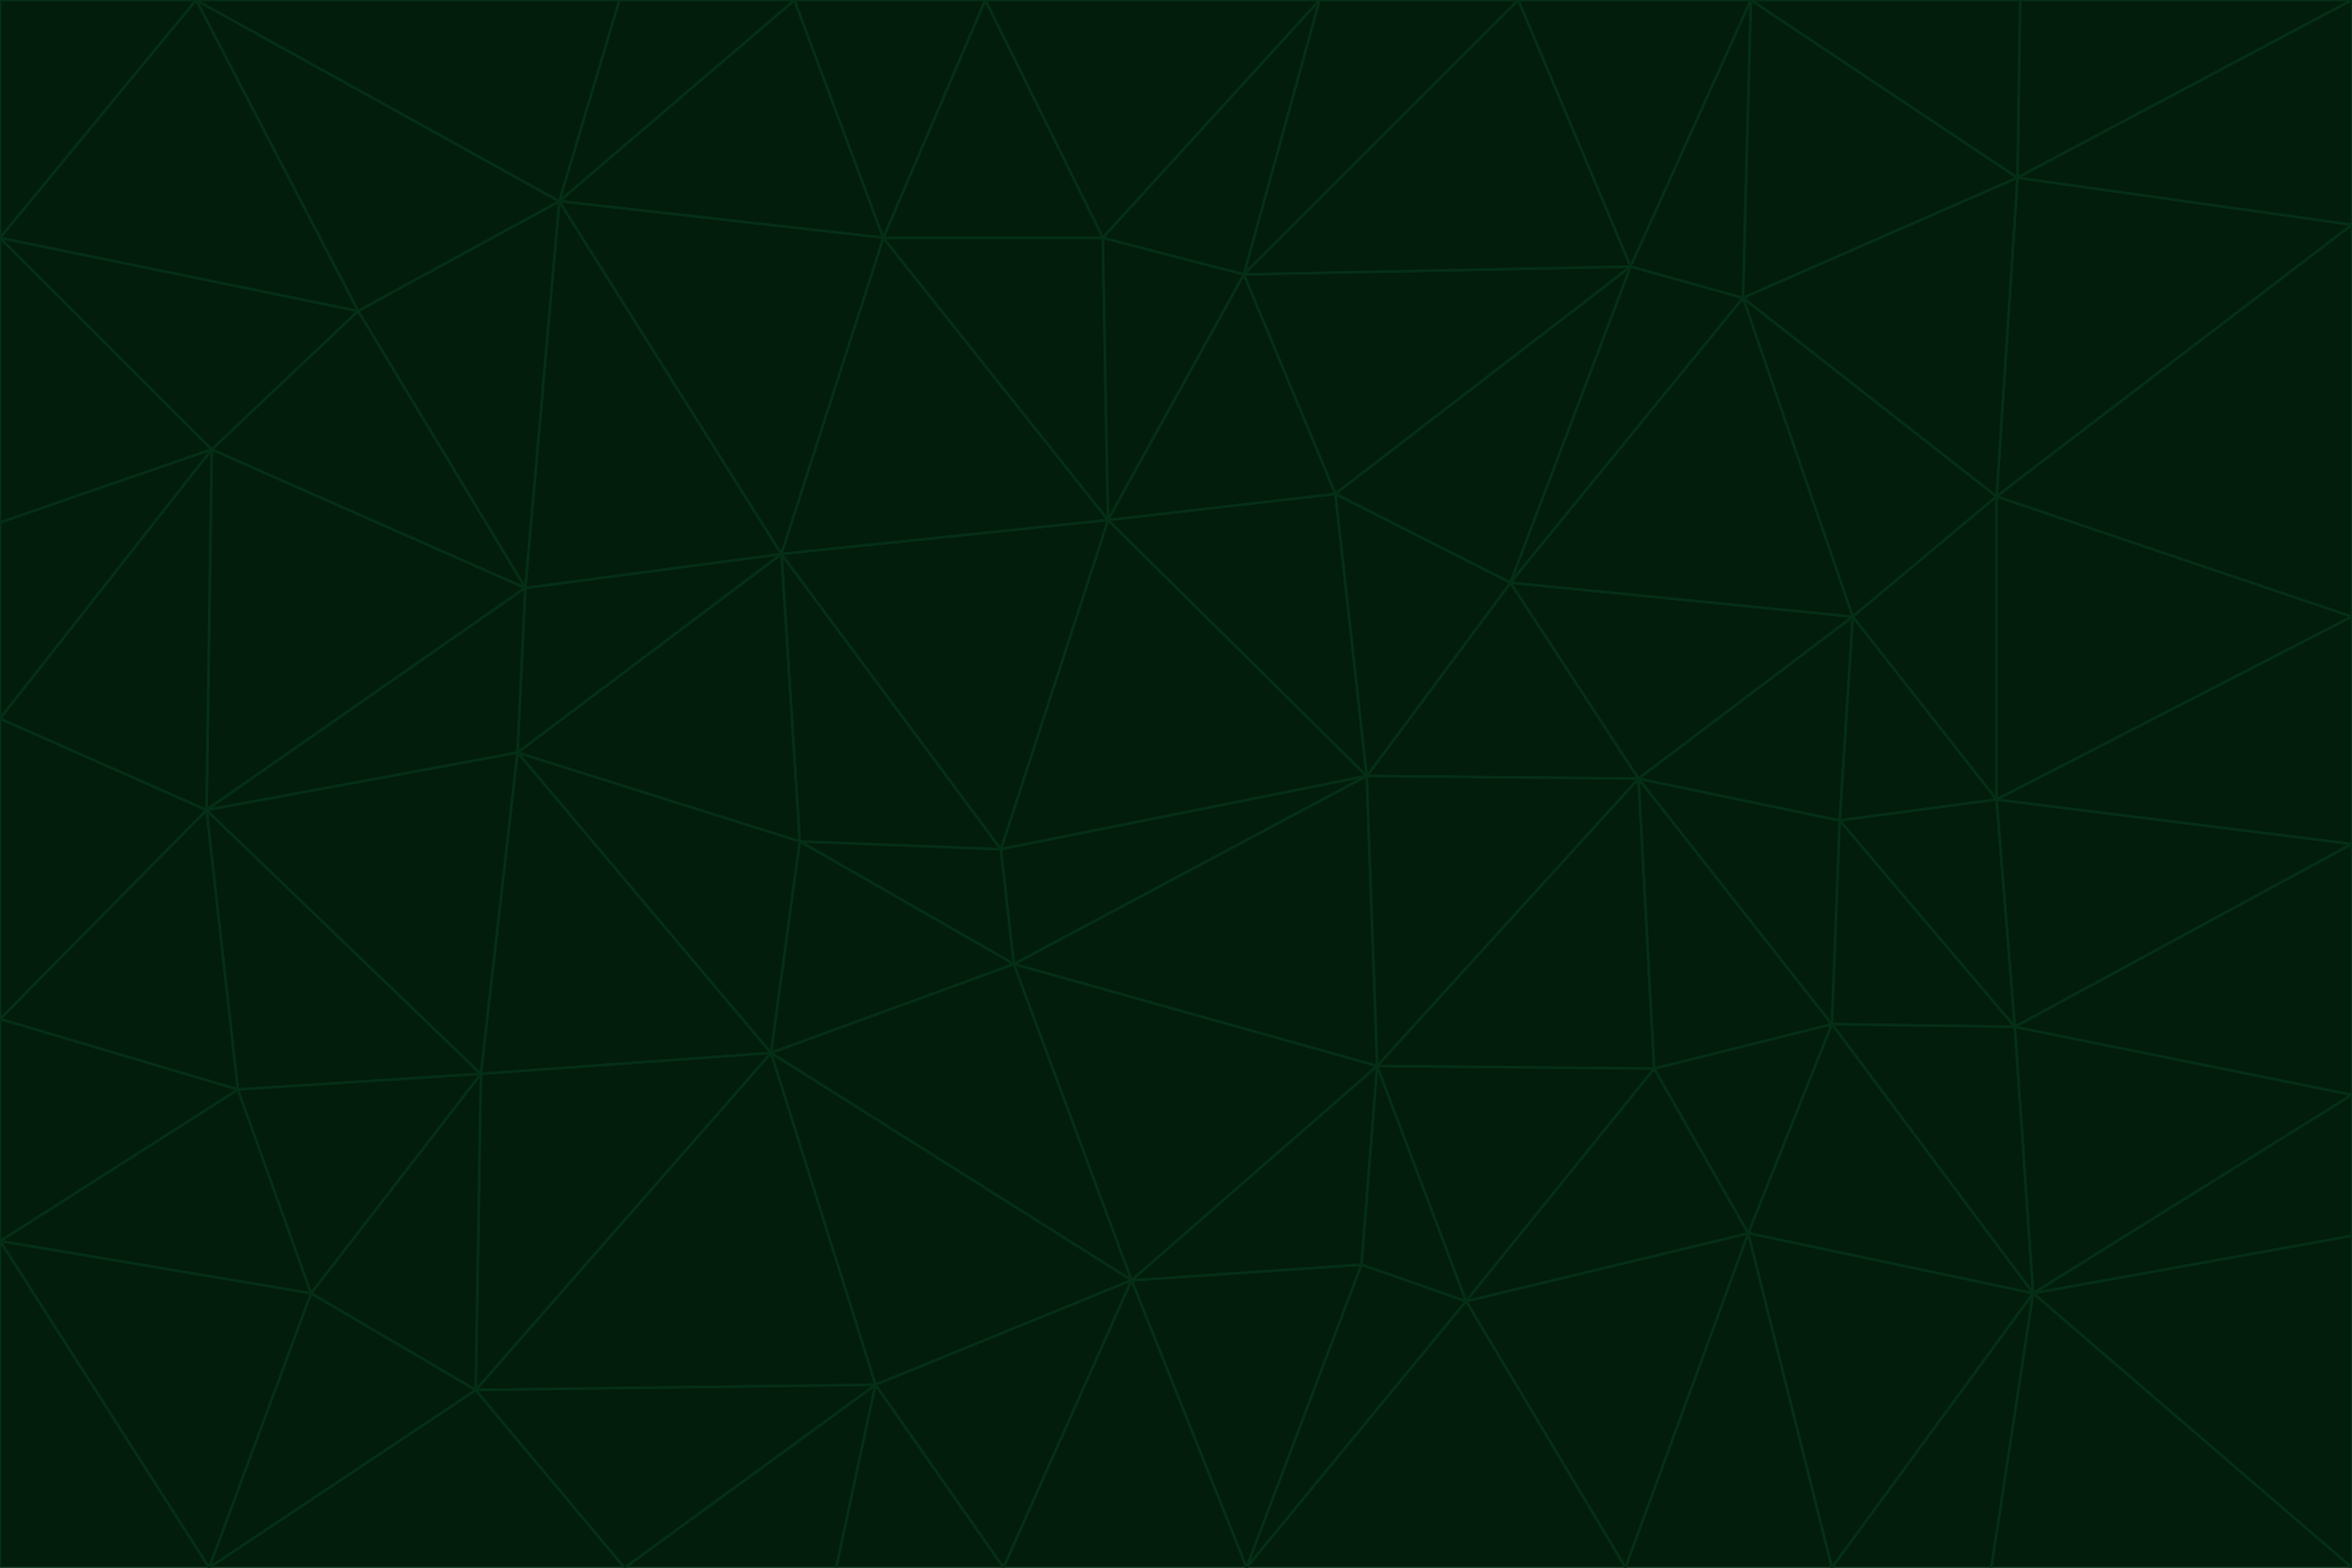 <svg id="visual" viewBox="0 0 900 600" width="900" height="600" xmlns="http://www.w3.org/2000/svg" xmlns:xlink="http://www.w3.org/1999/xlink" version="1.1"><g stroke-width="1" stroke-linejoin="bevel"><path d="M383 325L306 322L388 369Z" fill="#021d0b" stroke="#052e16"></path><path d="M306 322L295 403L388 369Z" fill="#021d0b" stroke="#052e16"></path><path d="M383 325L299 212L306 322Z" fill="#021d0b" stroke="#052e16"></path><path d="M306 322L198 288L295 403Z" fill="#021d0b" stroke="#052e16"></path><path d="M299 212L198 288L306 322Z" fill="#021d0b" stroke="#052e16"></path><path d="M295 403L433 490L388 369Z" fill="#021d0b" stroke="#052e16"></path><path d="M523 297L424 199L383 325Z" fill="#021d0b" stroke="#052e16"></path><path d="M198 288L184 411L295 403Z" fill="#021d0b" stroke="#052e16"></path><path d="M295 403L335 530L433 490Z" fill="#021d0b" stroke="#052e16"></path><path d="M523 297L383 325L388 369Z" fill="#021d0b" stroke="#052e16"></path><path d="M383 325L424 199L299 212Z" fill="#021d0b" stroke="#052e16"></path><path d="M182 532L335 530L295 403Z" fill="#021d0b" stroke="#052e16"></path><path d="M527 408L523 297L388 369Z" fill="#021d0b" stroke="#052e16"></path><path d="M299 212L201 225L198 288Z" fill="#021d0b" stroke="#052e16"></path><path d="M79 310L91 417L184 411Z" fill="#021d0b" stroke="#052e16"></path><path d="M433 490L527 408L388 369Z" fill="#021d0b" stroke="#052e16"></path><path d="M477 600L521 484L433 490Z" fill="#021d0b" stroke="#052e16"></path><path d="M433 490L521 484L527 408Z" fill="#021d0b" stroke="#052e16"></path><path d="M523 297L511 189L424 199Z" fill="#021d0b" stroke="#052e16"></path><path d="M424 199L338 91L299 212Z" fill="#021d0b" stroke="#052e16"></path><path d="M184 411L182 532L295 403Z" fill="#021d0b" stroke="#052e16"></path><path d="M239 600L320 600L335 530Z" fill="#021d0b" stroke="#052e16"></path><path d="M335 530L384 600L433 490Z" fill="#021d0b" stroke="#052e16"></path><path d="M320 600L384 600L335 530Z" fill="#021d0b" stroke="#052e16"></path><path d="M79 310L184 411L198 288Z" fill="#021d0b" stroke="#052e16"></path><path d="M184 411L119 495L182 532Z" fill="#021d0b" stroke="#052e16"></path><path d="M422 91L338 91L424 199Z" fill="#021d0b" stroke="#052e16"></path><path d="M299 212L214 77L201 225Z" fill="#021d0b" stroke="#052e16"></path><path d="M477 600L561 498L521 484Z" fill="#021d0b" stroke="#052e16"></path><path d="M521 484L561 498L527 408Z" fill="#021d0b" stroke="#052e16"></path><path d="M627 298L578 223L523 297Z" fill="#021d0b" stroke="#052e16"></path><path d="M523 297L578 223L511 189Z" fill="#021d0b" stroke="#052e16"></path><path d="M91 417L119 495L184 411Z" fill="#021d0b" stroke="#052e16"></path><path d="M627 298L523 297L527 408Z" fill="#021d0b" stroke="#052e16"></path><path d="M476 105L422 91L424 199Z" fill="#021d0b" stroke="#052e16"></path><path d="M81 172L79 310L201 225Z" fill="#021d0b" stroke="#052e16"></path><path d="M201 225L79 310L198 288Z" fill="#021d0b" stroke="#052e16"></path><path d="M80 600L239 600L182 532Z" fill="#021d0b" stroke="#052e16"></path><path d="M182 532L239 600L335 530Z" fill="#021d0b" stroke="#052e16"></path><path d="M476 105L424 199L511 189Z" fill="#021d0b" stroke="#052e16"></path><path d="M624 102L476 105L511 189Z" fill="#021d0b" stroke="#052e16"></path><path d="M384 600L477 600L433 490Z" fill="#021d0b" stroke="#052e16"></path><path d="M633 409L627 298L527 408Z" fill="#021d0b" stroke="#052e16"></path><path d="M561 498L633 409L527 408Z" fill="#021d0b" stroke="#052e16"></path><path d="M304 0L214 77L338 91Z" fill="#021d0b" stroke="#052e16"></path><path d="M338 91L214 77L299 212Z" fill="#021d0b" stroke="#052e16"></path><path d="M214 77L137 119L201 225Z" fill="#021d0b" stroke="#052e16"></path><path d="M137 119L81 172L201 225Z" fill="#021d0b" stroke="#052e16"></path><path d="M91 417L0 475L119 495Z" fill="#021d0b" stroke="#052e16"></path><path d="M79 310L0 390L91 417Z" fill="#021d0b" stroke="#052e16"></path><path d="M0 275L0 390L79 310Z" fill="#021d0b" stroke="#052e16"></path><path d="M622 600L669 472L561 498Z" fill="#021d0b" stroke="#052e16"></path><path d="M561 498L669 472L633 409Z" fill="#021d0b" stroke="#052e16"></path><path d="M633 409L701 392L627 298Z" fill="#021d0b" stroke="#052e16"></path><path d="M81 172L0 275L79 310Z" fill="#021d0b" stroke="#052e16"></path><path d="M505 0L377 0L422 91Z" fill="#021d0b" stroke="#052e16"></path><path d="M422 91L377 0L338 91Z" fill="#021d0b" stroke="#052e16"></path><path d="M377 0L304 0L338 91Z" fill="#021d0b" stroke="#052e16"></path><path d="M214 77L75 0L137 119Z" fill="#021d0b" stroke="#052e16"></path><path d="M669 472L701 392L633 409Z" fill="#021d0b" stroke="#052e16"></path><path d="M627 298L709 236L578 223Z" fill="#021d0b" stroke="#052e16"></path><path d="M119 495L80 600L182 532Z" fill="#021d0b" stroke="#052e16"></path><path d="M0 475L80 600L119 495Z" fill="#021d0b" stroke="#052e16"></path><path d="M701 392L704 314L627 298Z" fill="#021d0b" stroke="#052e16"></path><path d="M578 223L624 102L511 189Z" fill="#021d0b" stroke="#052e16"></path><path d="M476 105L505 0L422 91Z" fill="#021d0b" stroke="#052e16"></path><path d="M0 390L0 475L91 417Z" fill="#021d0b" stroke="#052e16"></path><path d="M304 0L237 0L214 77Z" fill="#021d0b" stroke="#052e16"></path><path d="M0 91L0 200L81 172Z" fill="#021d0b" stroke="#052e16"></path><path d="M477 600L622 600L561 498Z" fill="#021d0b" stroke="#052e16"></path><path d="M771 393L704 314L701 392Z" fill="#021d0b" stroke="#052e16"></path><path d="M0 91L81 172L137 119Z" fill="#021d0b" stroke="#052e16"></path><path d="M81 172L0 200L0 275Z" fill="#021d0b" stroke="#052e16"></path><path d="M667 114L624 102L578 223Z" fill="#021d0b" stroke="#052e16"></path><path d="M704 314L709 236L627 298Z" fill="#021d0b" stroke="#052e16"></path><path d="M764 306L709 236L704 314Z" fill="#021d0b" stroke="#052e16"></path><path d="M581 0L505 0L476 105Z" fill="#021d0b" stroke="#052e16"></path><path d="M709 236L667 114L578 223Z" fill="#021d0b" stroke="#052e16"></path><path d="M624 102L581 0L476 105Z" fill="#021d0b" stroke="#052e16"></path><path d="M771 393L701 392L778 495Z" fill="#021d0b" stroke="#052e16"></path><path d="M771 393L764 306L704 314Z" fill="#021d0b" stroke="#052e16"></path><path d="M709 236L764 190L667 114Z" fill="#021d0b" stroke="#052e16"></path><path d="M0 475L0 600L80 600Z" fill="#021d0b" stroke="#052e16"></path><path d="M670 0L581 0L624 102Z" fill="#021d0b" stroke="#052e16"></path><path d="M778 495L701 392L669 472Z" fill="#021d0b" stroke="#052e16"></path><path d="M75 0L0 91L137 119Z" fill="#021d0b" stroke="#052e16"></path><path d="M622 600L701 600L669 472Z" fill="#021d0b" stroke="#052e16"></path><path d="M237 0L75 0L214 77Z" fill="#021d0b" stroke="#052e16"></path><path d="M764 306L764 190L709 236Z" fill="#021d0b" stroke="#052e16"></path><path d="M667 114L670 0L624 102Z" fill="#021d0b" stroke="#052e16"></path><path d="M900 236L764 190L764 306Z" fill="#021d0b" stroke="#052e16"></path><path d="M701 600L778 495L669 472Z" fill="#021d0b" stroke="#052e16"></path><path d="M900 86L772 68L764 190Z" fill="#021d0b" stroke="#052e16"></path><path d="M772 68L670 0L667 114Z" fill="#021d0b" stroke="#052e16"></path><path d="M701 600L762 600L778 495Z" fill="#021d0b" stroke="#052e16"></path><path d="M75 0L0 0L0 91Z" fill="#021d0b" stroke="#052e16"></path><path d="M900 323L764 306L771 393Z" fill="#021d0b" stroke="#052e16"></path><path d="M764 190L772 68L667 114Z" fill="#021d0b" stroke="#052e16"></path><path d="M900 0L773 0L772 68Z" fill="#021d0b" stroke="#052e16"></path><path d="M772 68L773 0L670 0Z" fill="#021d0b" stroke="#052e16"></path><path d="M900 419L771 393L778 495Z" fill="#021d0b" stroke="#052e16"></path><path d="M900 419L900 323L771 393Z" fill="#021d0b" stroke="#052e16"></path><path d="M900 473L900 419L778 495Z" fill="#021d0b" stroke="#052e16"></path><path d="M900 323L900 236L764 306Z" fill="#021d0b" stroke="#052e16"></path><path d="M900 600L900 473L778 495Z" fill="#021d0b" stroke="#052e16"></path><path d="M762 600L900 600L778 495Z" fill="#021d0b" stroke="#052e16"></path><path d="M900 236L900 86L764 190Z" fill="#021d0b" stroke="#052e16"></path><path d="M900 86L900 0L772 68Z" fill="#021d0b" stroke="#052e16"></path></g></svg>